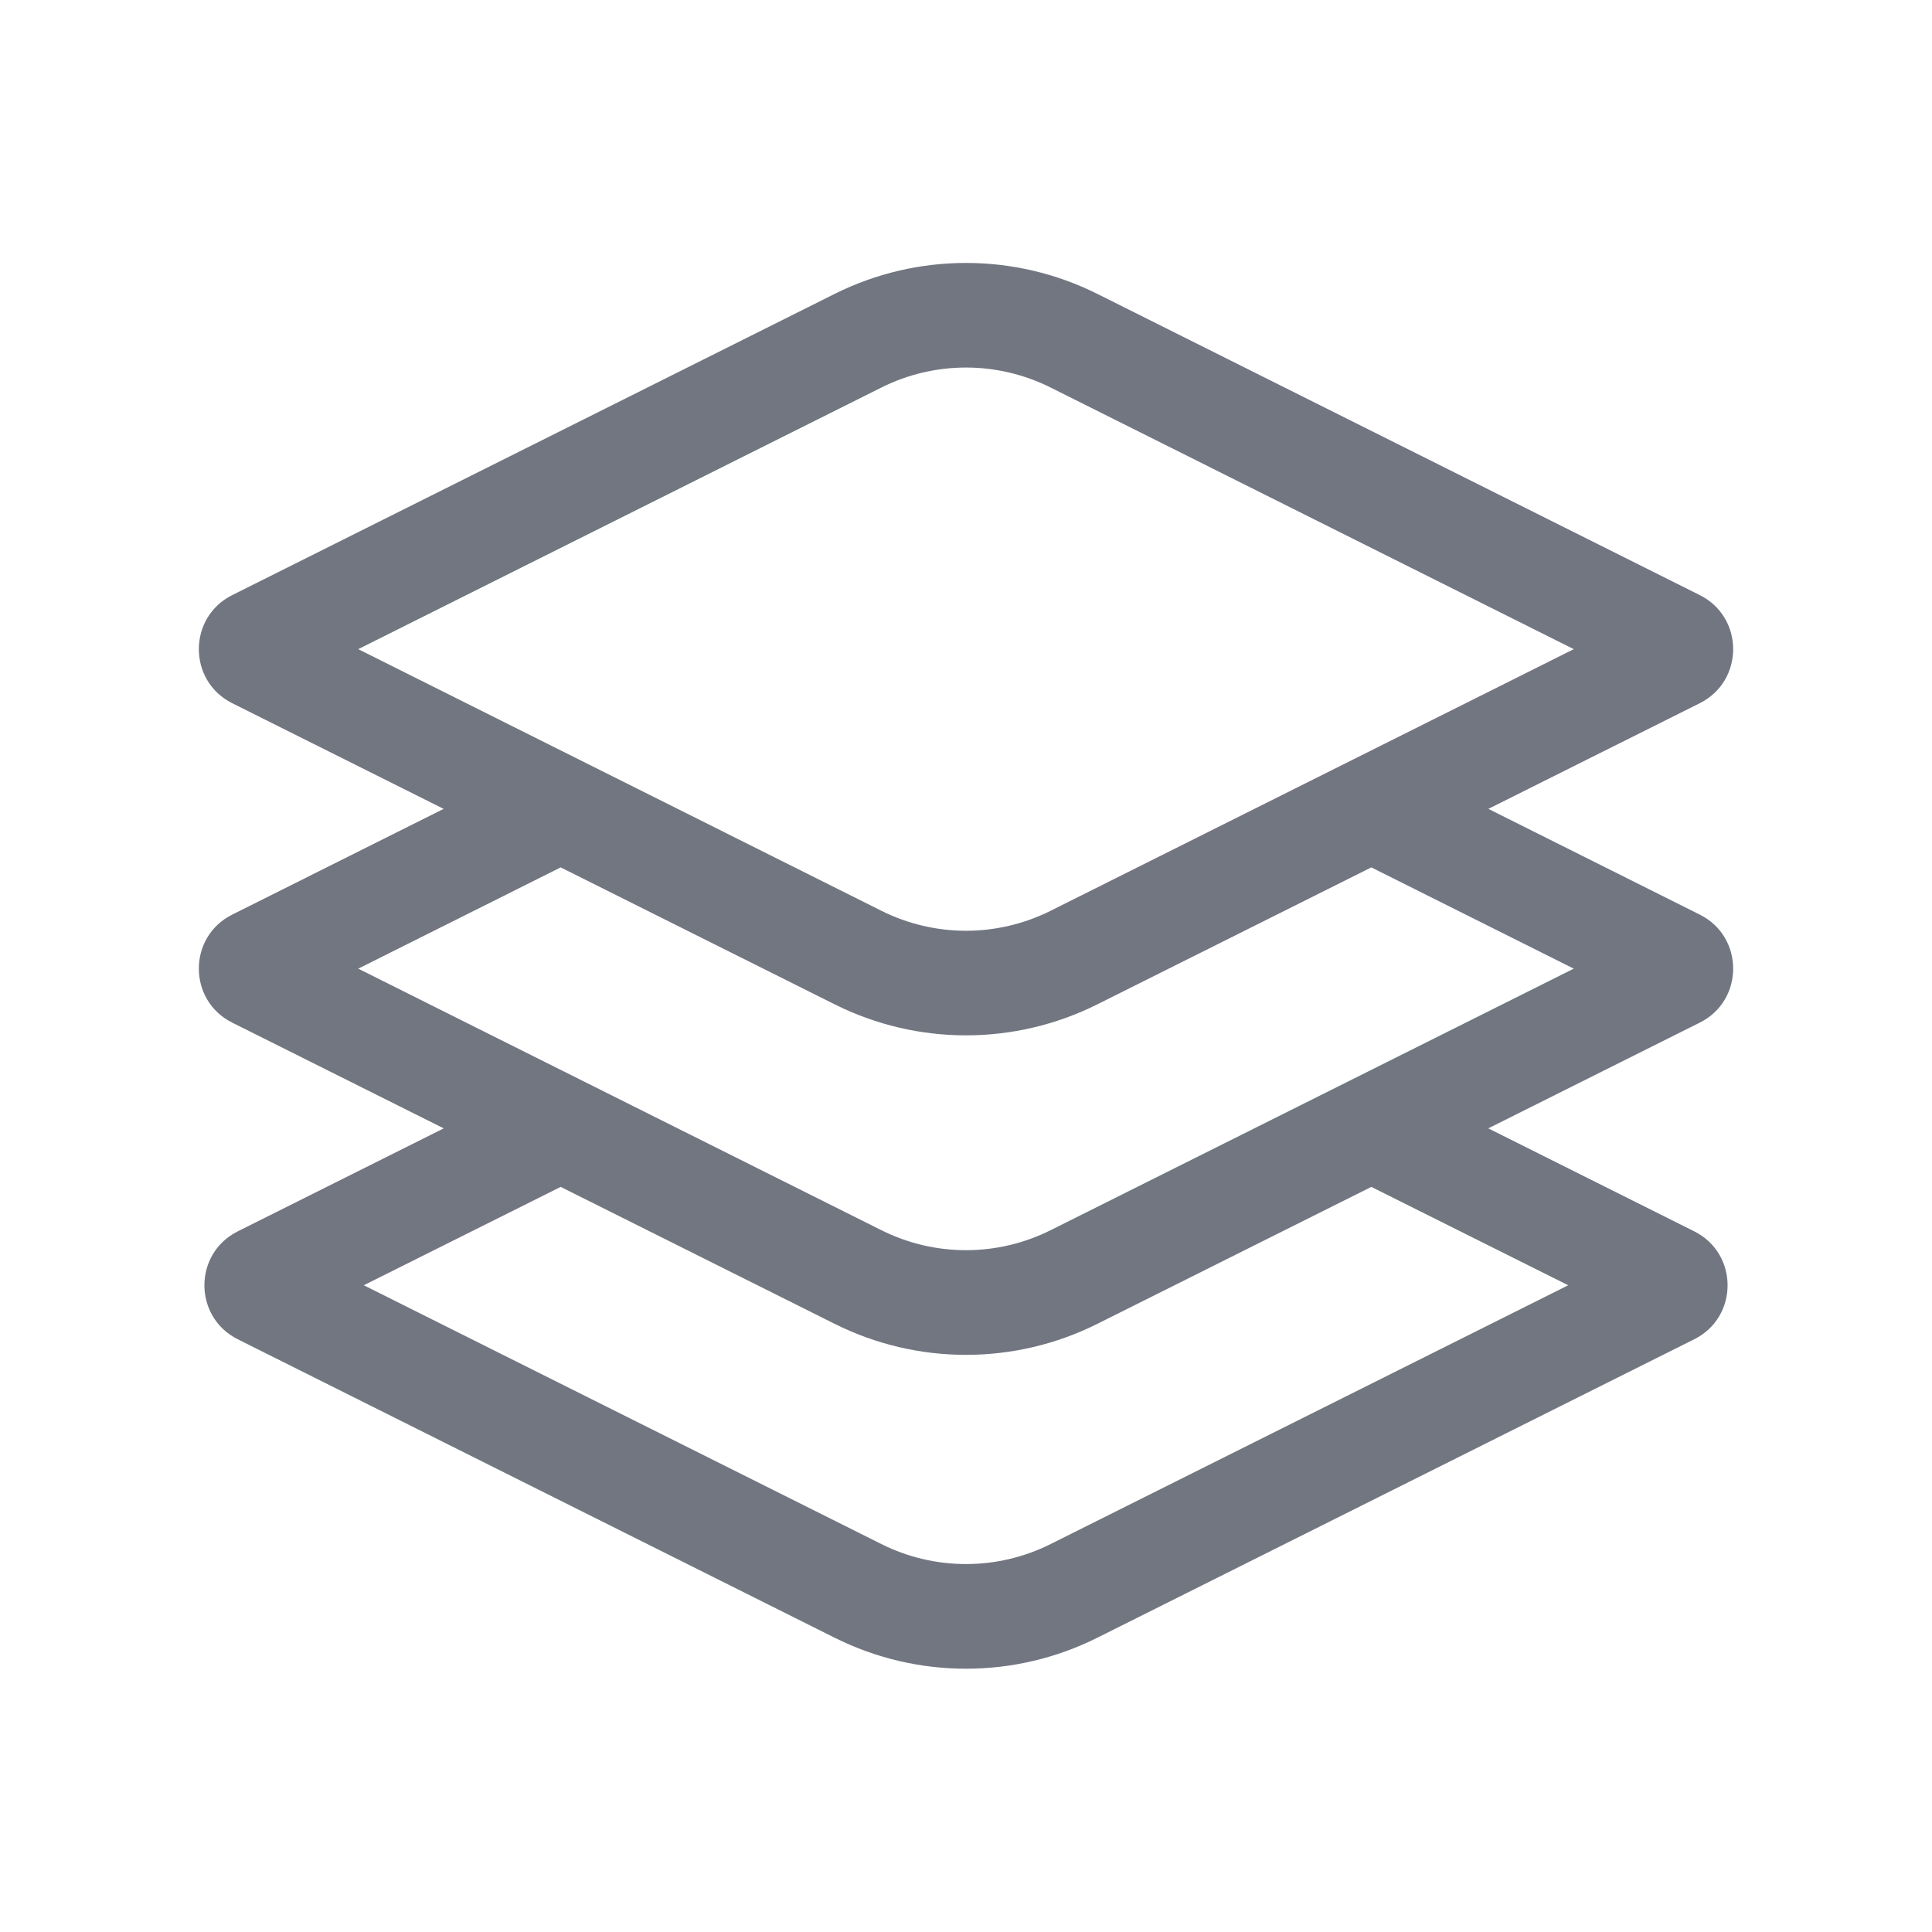<svg width="24" height="24" viewBox="0 0 24 24" fill="none" xmlns="http://www.w3.org/2000/svg">
<path fill-rule="evenodd" clip-rule="evenodd" d="M13.632 3.651C12.605 3.138 11.395 3.138 10.368 3.651L2.884 7.393C2.332 7.67 2.332 8.458 2.884 8.735L5.511 10.048L2.884 11.362C2.332 11.638 2.332 12.427 2.884 12.703L5.512 14.017L2.954 15.296C2.401 15.572 2.401 16.361 2.954 16.637L10.368 20.344C11.395 20.858 12.605 20.858 13.632 20.344L21.046 16.637C21.599 16.361 21.599 15.572 21.046 15.296L18.488 14.017L21.116 12.703C21.668 12.427 21.668 11.638 21.116 11.362L18.489 10.048L21.116 8.735C21.668 8.458 21.668 7.67 21.116 7.393L13.632 3.651ZM10.949 4.814C11.611 4.483 12.389 4.483 13.051 4.814L19.55 8.064L13.051 11.314C12.389 11.645 11.611 11.645 10.949 11.314L4.45 8.064L10.949 4.814ZM17.035 10.775L13.632 12.476C12.605 12.99 11.395 12.99 10.368 12.476L6.965 10.775L4.45 12.033L10.949 15.282C11.611 15.613 12.389 15.613 13.051 15.282L19.55 12.033L17.035 10.775ZM4.519 15.966L6.965 14.744L10.368 16.445C11.395 16.959 12.605 16.959 13.632 16.445L17.035 14.744L19.481 15.966L13.051 19.181C12.389 19.512 11.611 19.512 10.949 19.181L4.519 15.966Z" fill="#717681"/>
</svg>
